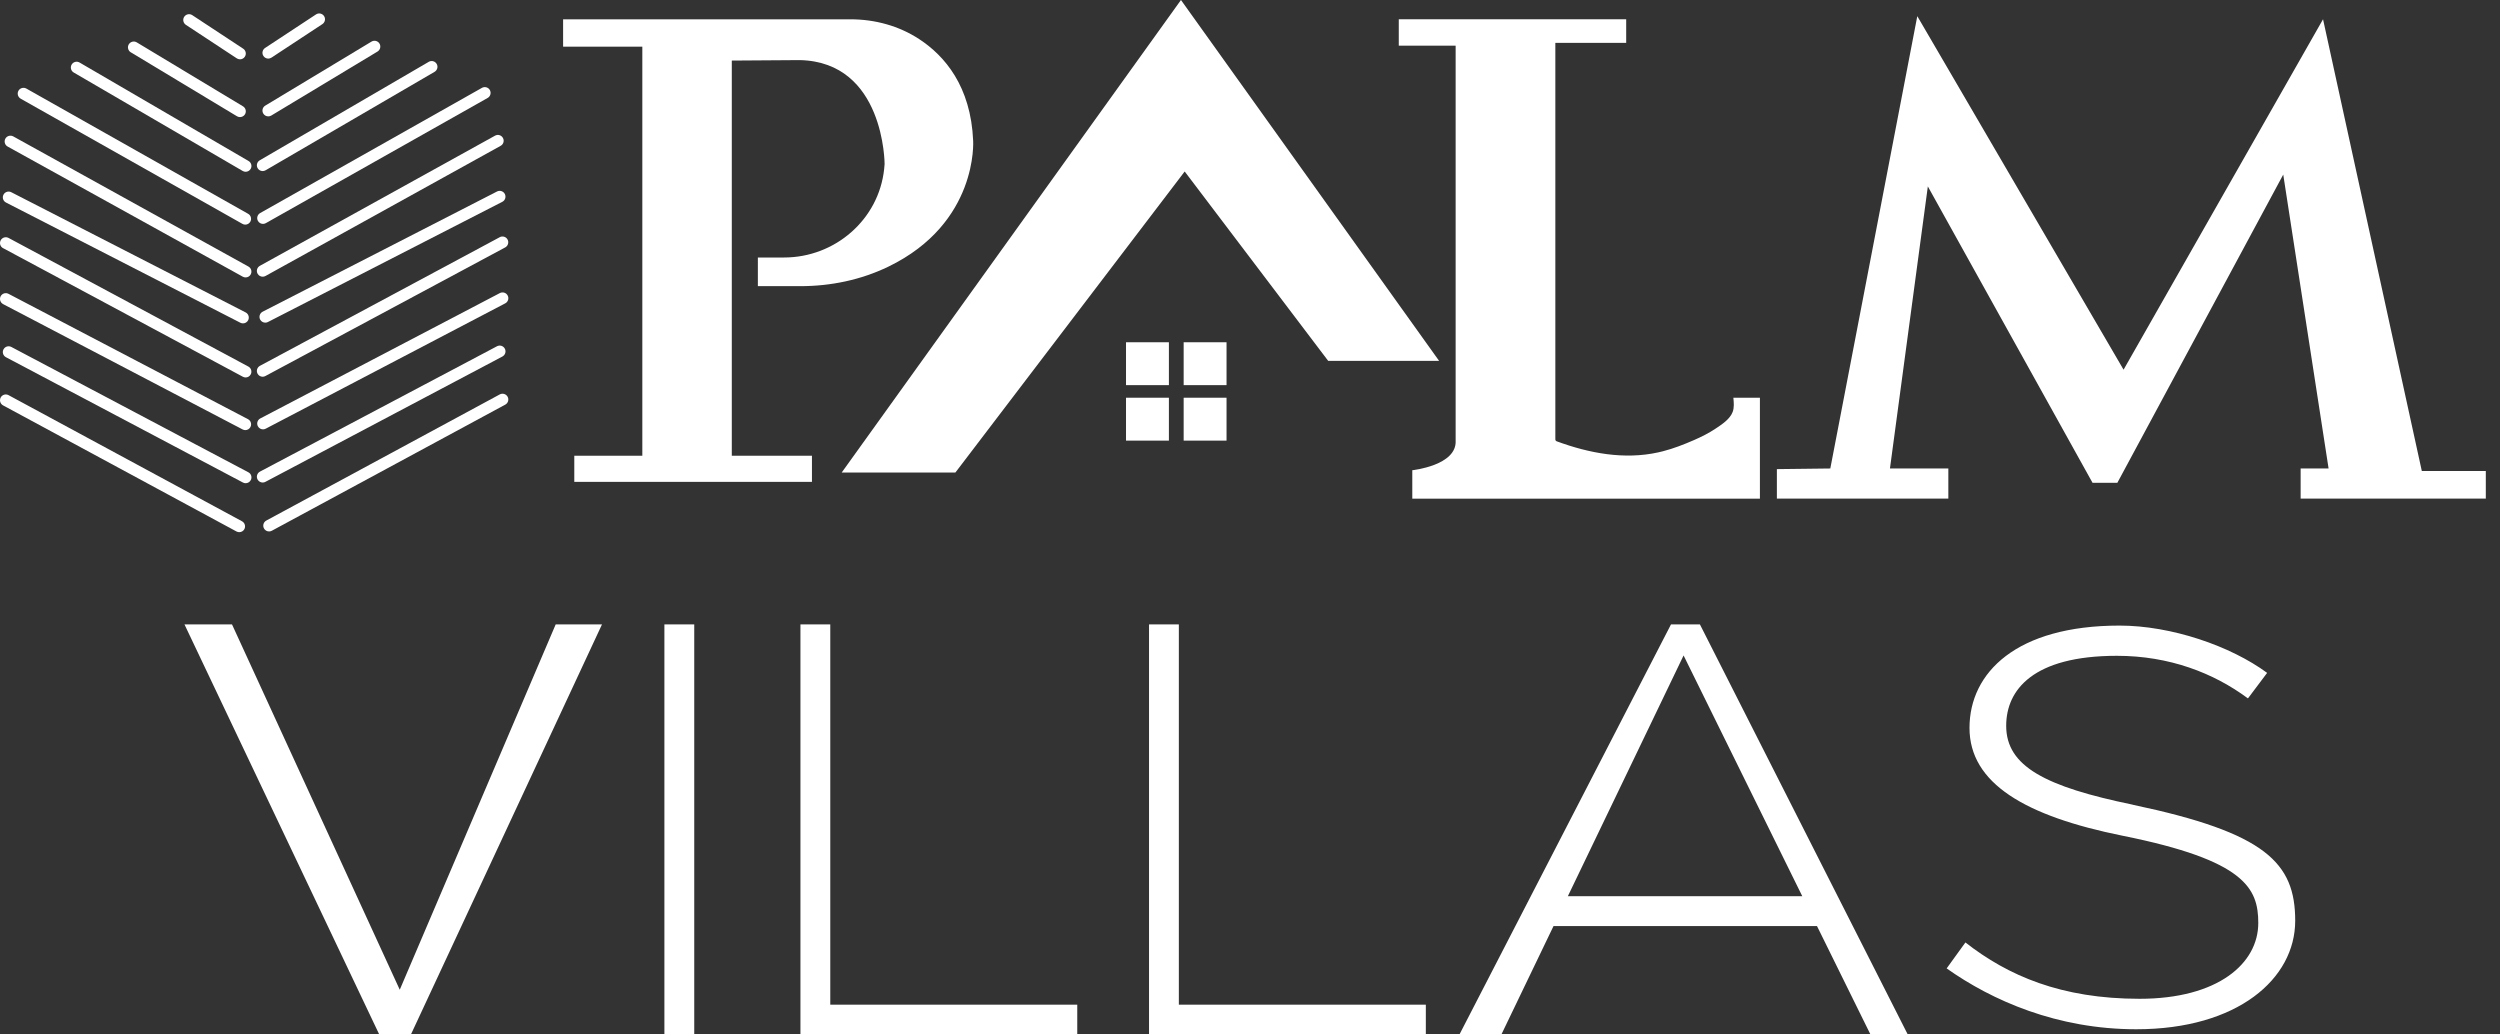 <svg width="145" height="60" viewBox="0 0 145 60" fill="none" xmlns="http://www.w3.org/2000/svg">
<rect x="0" y="0" width="145" height="60" fill="#333333" stroke="none"/>
<g clip-path="url(#clip0_1200_696)">
<path d="M15.559 3.399C15.623 3.399 15.687 3.38 15.744 3.343L18.699 1.398C18.854 1.295 18.897 1.086 18.795 0.932C18.692 0.777 18.484 0.733 18.329 0.836L15.374 2.782C15.219 2.884 15.176 3.093 15.278 3.247C15.342 3.345 15.45 3.399 15.559 3.399Z" fill="white"/>
<path d="M15.271 6.587C15.335 6.692 15.446 6.75 15.56 6.75C15.619 6.75 15.68 6.735 15.734 6.702L21.895 2.99C22.055 2.894 22.106 2.687 22.01 2.528C21.914 2.368 21.707 2.317 21.547 2.413L15.386 6.125C15.226 6.221 15.175 6.428 15.271 6.587Z" fill="white"/>
<path d="M15.235 9.922C15.293 9.922 15.351 9.907 15.403 9.877L25.206 4.166C25.366 4.072 25.422 3.866 25.327 3.707C25.233 3.547 25.028 3.491 24.868 3.586L15.066 9.297C14.906 9.391 14.85 9.596 14.944 9.756C15.007 9.863 15.119 9.922 15.235 9.922Z" fill="white"/>
<path d="M14.961 12.815C15.023 12.924 15.138 12.986 15.254 12.986C15.309 12.986 15.366 12.973 15.419 12.942L28.284 5.681C28.445 5.59 28.502 5.385 28.412 5.223C28.321 5.062 28.116 5.005 27.954 5.095L15.089 12.357C14.928 12.448 14.87 12.653 14.961 12.815Z" fill="white"/>
<path d="M14.941 15.876C15.003 15.986 15.118 16.049 15.236 16.049C15.291 16.049 15.346 16.035 15.399 16.007L29.039 8.457C29.202 8.367 29.261 8.163 29.17 8C29.079 7.837 28.876 7.778 28.713 7.869L15.072 15.418C14.909 15.509 14.85 15.712 14.941 15.876Z" fill="white"/>
<path d="M28.829 11.106L15.234 18.078C15.069 18.163 15.003 18.366 15.087 18.531C15.146 18.647 15.266 18.714 15.387 18.714C15.439 18.714 15.491 18.702 15.54 18.677L29.135 11.705C29.3 11.621 29.365 11.417 29.281 11.252C29.197 11.088 28.994 11.022 28.829 11.106Z" fill="white"/>
<path d="M28.985 13.758L15.076 21.218C14.913 21.306 14.851 21.509 14.938 21.674C14.999 21.787 15.115 21.851 15.234 21.851C15.288 21.851 15.342 21.837 15.392 21.81L29.302 14.35C29.465 14.263 29.527 14.059 29.44 13.894C29.352 13.731 29.149 13.669 28.984 13.756L28.985 13.758Z" fill="white"/>
<path d="M28.991 16.999L15.098 24.269C14.934 24.355 14.87 24.558 14.957 24.723C15.018 24.837 15.134 24.903 15.255 24.903C15.307 24.903 15.361 24.891 15.411 24.864L29.304 17.594C29.469 17.508 29.533 17.305 29.445 17.14C29.359 16.975 29.156 16.913 28.991 16.999Z" fill="white"/>
<path d="M29.14 20.677C29.305 20.589 29.367 20.386 29.28 20.223C29.192 20.058 28.989 19.996 28.826 20.083L15.078 27.353C14.913 27.441 14.851 27.644 14.938 27.807C14.999 27.922 15.115 27.987 15.236 27.987C15.29 27.987 15.343 27.975 15.392 27.948L29.14 20.678V20.677Z" fill="white"/>
<path d="M28.987 22.876L15.446 30.192C15.283 30.281 15.222 30.485 15.31 30.648C15.37 30.76 15.486 30.824 15.606 30.824C15.659 30.824 15.715 30.811 15.765 30.784L29.307 23.468C29.47 23.379 29.53 23.176 29.443 23.013C29.354 22.849 29.15 22.789 28.987 22.876Z" fill="white"/>
<path d="M10.78 1.44L13.735 3.385C13.792 3.422 13.856 3.441 13.92 3.441C14.029 3.441 14.137 3.387 14.201 3.289C14.303 3.135 14.26 2.926 14.105 2.824L11.15 0.878C10.996 0.775 10.787 0.819 10.684 0.974C10.582 1.128 10.626 1.337 10.78 1.44Z" fill="white"/>
<path d="M7.584 3.032L13.746 6.744C13.8 6.775 13.861 6.792 13.919 6.792C14.034 6.792 14.145 6.733 14.209 6.629C14.305 6.469 14.252 6.264 14.094 6.167L7.932 2.457C7.774 2.361 7.568 2.413 7.47 2.571C7.374 2.731 7.426 2.936 7.584 3.034V3.032Z" fill="white"/>
<path d="M14.415 9.337L4.614 3.626C4.454 3.532 4.247 3.587 4.155 3.747C4.062 3.907 4.116 4.114 4.276 4.206L14.078 9.917C14.132 9.948 14.189 9.963 14.247 9.963C14.363 9.963 14.475 9.902 14.538 9.796C14.632 9.637 14.576 9.43 14.416 9.337H14.415Z" fill="white"/>
<path d="M1.197 5.723L14.062 12.985C14.114 13.015 14.171 13.029 14.227 13.029C14.344 13.029 14.459 12.966 14.519 12.857C14.61 12.696 14.553 12.491 14.391 12.4L1.528 5.136C1.366 5.046 1.161 5.103 1.07 5.264C0.98 5.426 1.037 5.631 1.198 5.722L1.197 5.723Z" fill="white"/>
<path d="M0.443 8.5L14.083 16.049C14.135 16.078 14.191 16.091 14.246 16.091C14.364 16.091 14.48 16.029 14.54 15.918C14.63 15.755 14.572 15.551 14.409 15.46L0.769 7.911C0.606 7.822 0.402 7.881 0.311 8.042C0.222 8.206 0.28 8.409 0.443 8.5Z" fill="white"/>
<path d="M0.346 11.746L13.941 18.719C13.989 18.744 14.042 18.756 14.094 18.756C14.216 18.756 14.334 18.689 14.393 18.573C14.477 18.408 14.413 18.204 14.247 18.12L0.653 11.148C0.489 11.064 0.285 11.128 0.201 11.294C0.117 11.459 0.181 11.662 0.347 11.746H0.346Z" fill="white"/>
<path d="M0.178 14.392L14.087 21.852C14.138 21.879 14.192 21.893 14.245 21.893C14.365 21.893 14.481 21.829 14.541 21.716C14.629 21.553 14.568 21.348 14.404 21.26L0.496 13.8C0.333 13.713 0.127 13.773 0.04 13.938C-0.047 14.101 0.013 14.306 0.178 14.394V14.392Z" fill="white"/>
<path d="M0.179 17.638L14.072 24.908C14.123 24.933 14.175 24.947 14.229 24.947C14.35 24.947 14.467 24.881 14.526 24.767C14.612 24.602 14.548 24.399 14.385 24.313L0.492 17.041C0.327 16.955 0.124 17.019 0.038 17.182C-0.048 17.347 0.016 17.551 0.179 17.636V17.638Z" fill="white"/>
<path d="M14.405 27.393L0.657 20.123C0.493 20.036 0.289 20.1 0.203 20.263C0.116 20.428 0.18 20.631 0.343 20.717L14.091 27.987C14.142 28.014 14.195 28.026 14.247 28.026C14.368 28.026 14.485 27.96 14.545 27.846C14.633 27.681 14.569 27.477 14.405 27.392V27.393Z" fill="white"/>
<path d="M14.037 30.234L0.496 22.919C0.333 22.83 0.127 22.892 0.04 23.055C-0.047 23.218 0.013 23.422 0.176 23.511L13.717 30.826C13.768 30.853 13.823 30.866 13.877 30.866C13.997 30.866 14.113 30.803 14.173 30.69C14.261 30.527 14.2 30.323 14.037 30.234Z" fill="white"/>
<path d="M68.496 0L48.82 27.405H55.414L68.712 9.946L77.036 20.932H83.469L68.496 0Z" fill="white"/>
<path d="M67.796 19.851H65.309V22.338H67.796V19.851Z" fill="white"/>
<path d="M71.139 19.851H68.652V22.338H71.139V19.851Z" fill="white"/>
<path d="M67.796 23.068H65.309V25.556H67.796V23.068Z" fill="white"/>
<path d="M71.139 23.068H68.652V25.556H71.139V23.068Z" fill="white"/>
<path d="M42.443 3.513L46.388 3.486C51.307 3.594 51.307 9.514 51.307 9.514C51.3 9.609 51.292 9.704 51.282 9.796C50.974 12.736 48.431 14.935 45.477 14.935H43.956V16.597H46.425C48.186 16.597 49.937 16.234 51.523 15.467C56.751 12.936 56.443 8.165 56.443 8.165C56.309 5.003 54.795 3.241 53.315 2.27C52.136 1.497 50.742 1.12 49.334 1.12H32.66V2.706H37.255V26.433H33.309V27.947H47.093V26.433H42.444V3.513H42.443Z" fill="white"/>
<path d="M100.493 23.896C100.336 24.313 99.863 24.62 99.51 24.856C99.112 25.122 98.681 25.338 98.242 25.529C97.662 25.781 97.07 26.013 96.456 26.171C96.365 26.195 96.275 26.216 96.182 26.237C94.206 26.675 92.176 26.289 90.304 25.601C90.279 25.591 90.251 25.581 90.234 25.559C90.21 25.53 90.21 25.492 90.21 25.456C90.21 25.032 90.21 24.609 90.21 24.183V2.487H94.319V1.117H81.129V2.649H84.427V25.555C84.507 27.002 81.913 27.273 81.913 27.273V28.921H102.075V23.07H100.535C100.562 23.344 100.592 23.633 100.493 23.897V23.896Z" fill="white"/>
<path d="M134.736 1.117L123.167 21.442L111.203 0.937L106.158 27.172L103.059 27.209V28.919H113.004V27.172H109.617L111.815 10.812L121.366 28.001H122.807L132.428 10.126L135.058 27.172H133.437V28.919H144.177V27.317H140.465L134.736 1.117Z" fill="white"/>
<path d="M23.186 57.405L13.456 36.215H10.699L21.997 60H23.833L34.916 36.215H32.23L23.186 57.405Z" fill="white"/>
<path d="M40.266 36.215H38.535V60H40.266V36.215Z" fill="white"/>
<path d="M48.156 36.215H46.426V60H46.606H48.156H62.481V58.271H48.156V36.215Z" fill="white"/>
<path d="M68.373 36.215H66.644V60H66.825H68.373H82.698V58.271H68.373V36.215Z" fill="white"/>
<path d="M96.918 36.215L84.648 60H87.08L90.104 53.712H105.386L108.487 60H110.65L98.595 36.215H96.92H96.918ZM90.935 51.981L97.648 38.017L104.533 51.981H90.935Z" fill="white"/>
<path d="M123.696 46.671C118.646 45.628 116.359 44.454 116.359 42.098C116.359 40.008 117.921 38.037 122.778 38.037C125.825 38.037 128.393 39.032 130.381 40.507L131.494 39.027C129.367 37.461 125.931 36.284 122.934 36.284C116.961 36.284 114.231 39.004 114.231 42.219C114.231 45.434 117.462 47.335 123.123 48.475C130.199 49.898 130.98 51.511 130.98 53.534C130.98 55.878 128.649 57.93 124.096 57.93C119.544 57.93 116.46 56.588 113.994 54.662L112.906 56.167C115.545 58.037 119.322 59.697 123.903 59.697C129.782 59.697 133.122 56.768 133.122 53.404C133.122 50.041 131.412 48.3 123.7 46.676L123.696 46.671Z" fill="white"/>
</g>
<defs>
<clipPath id="clip0_1200_696">
<rect width="145" height="60" fill="white"/>
</clipPath>
</defs>
</svg>
